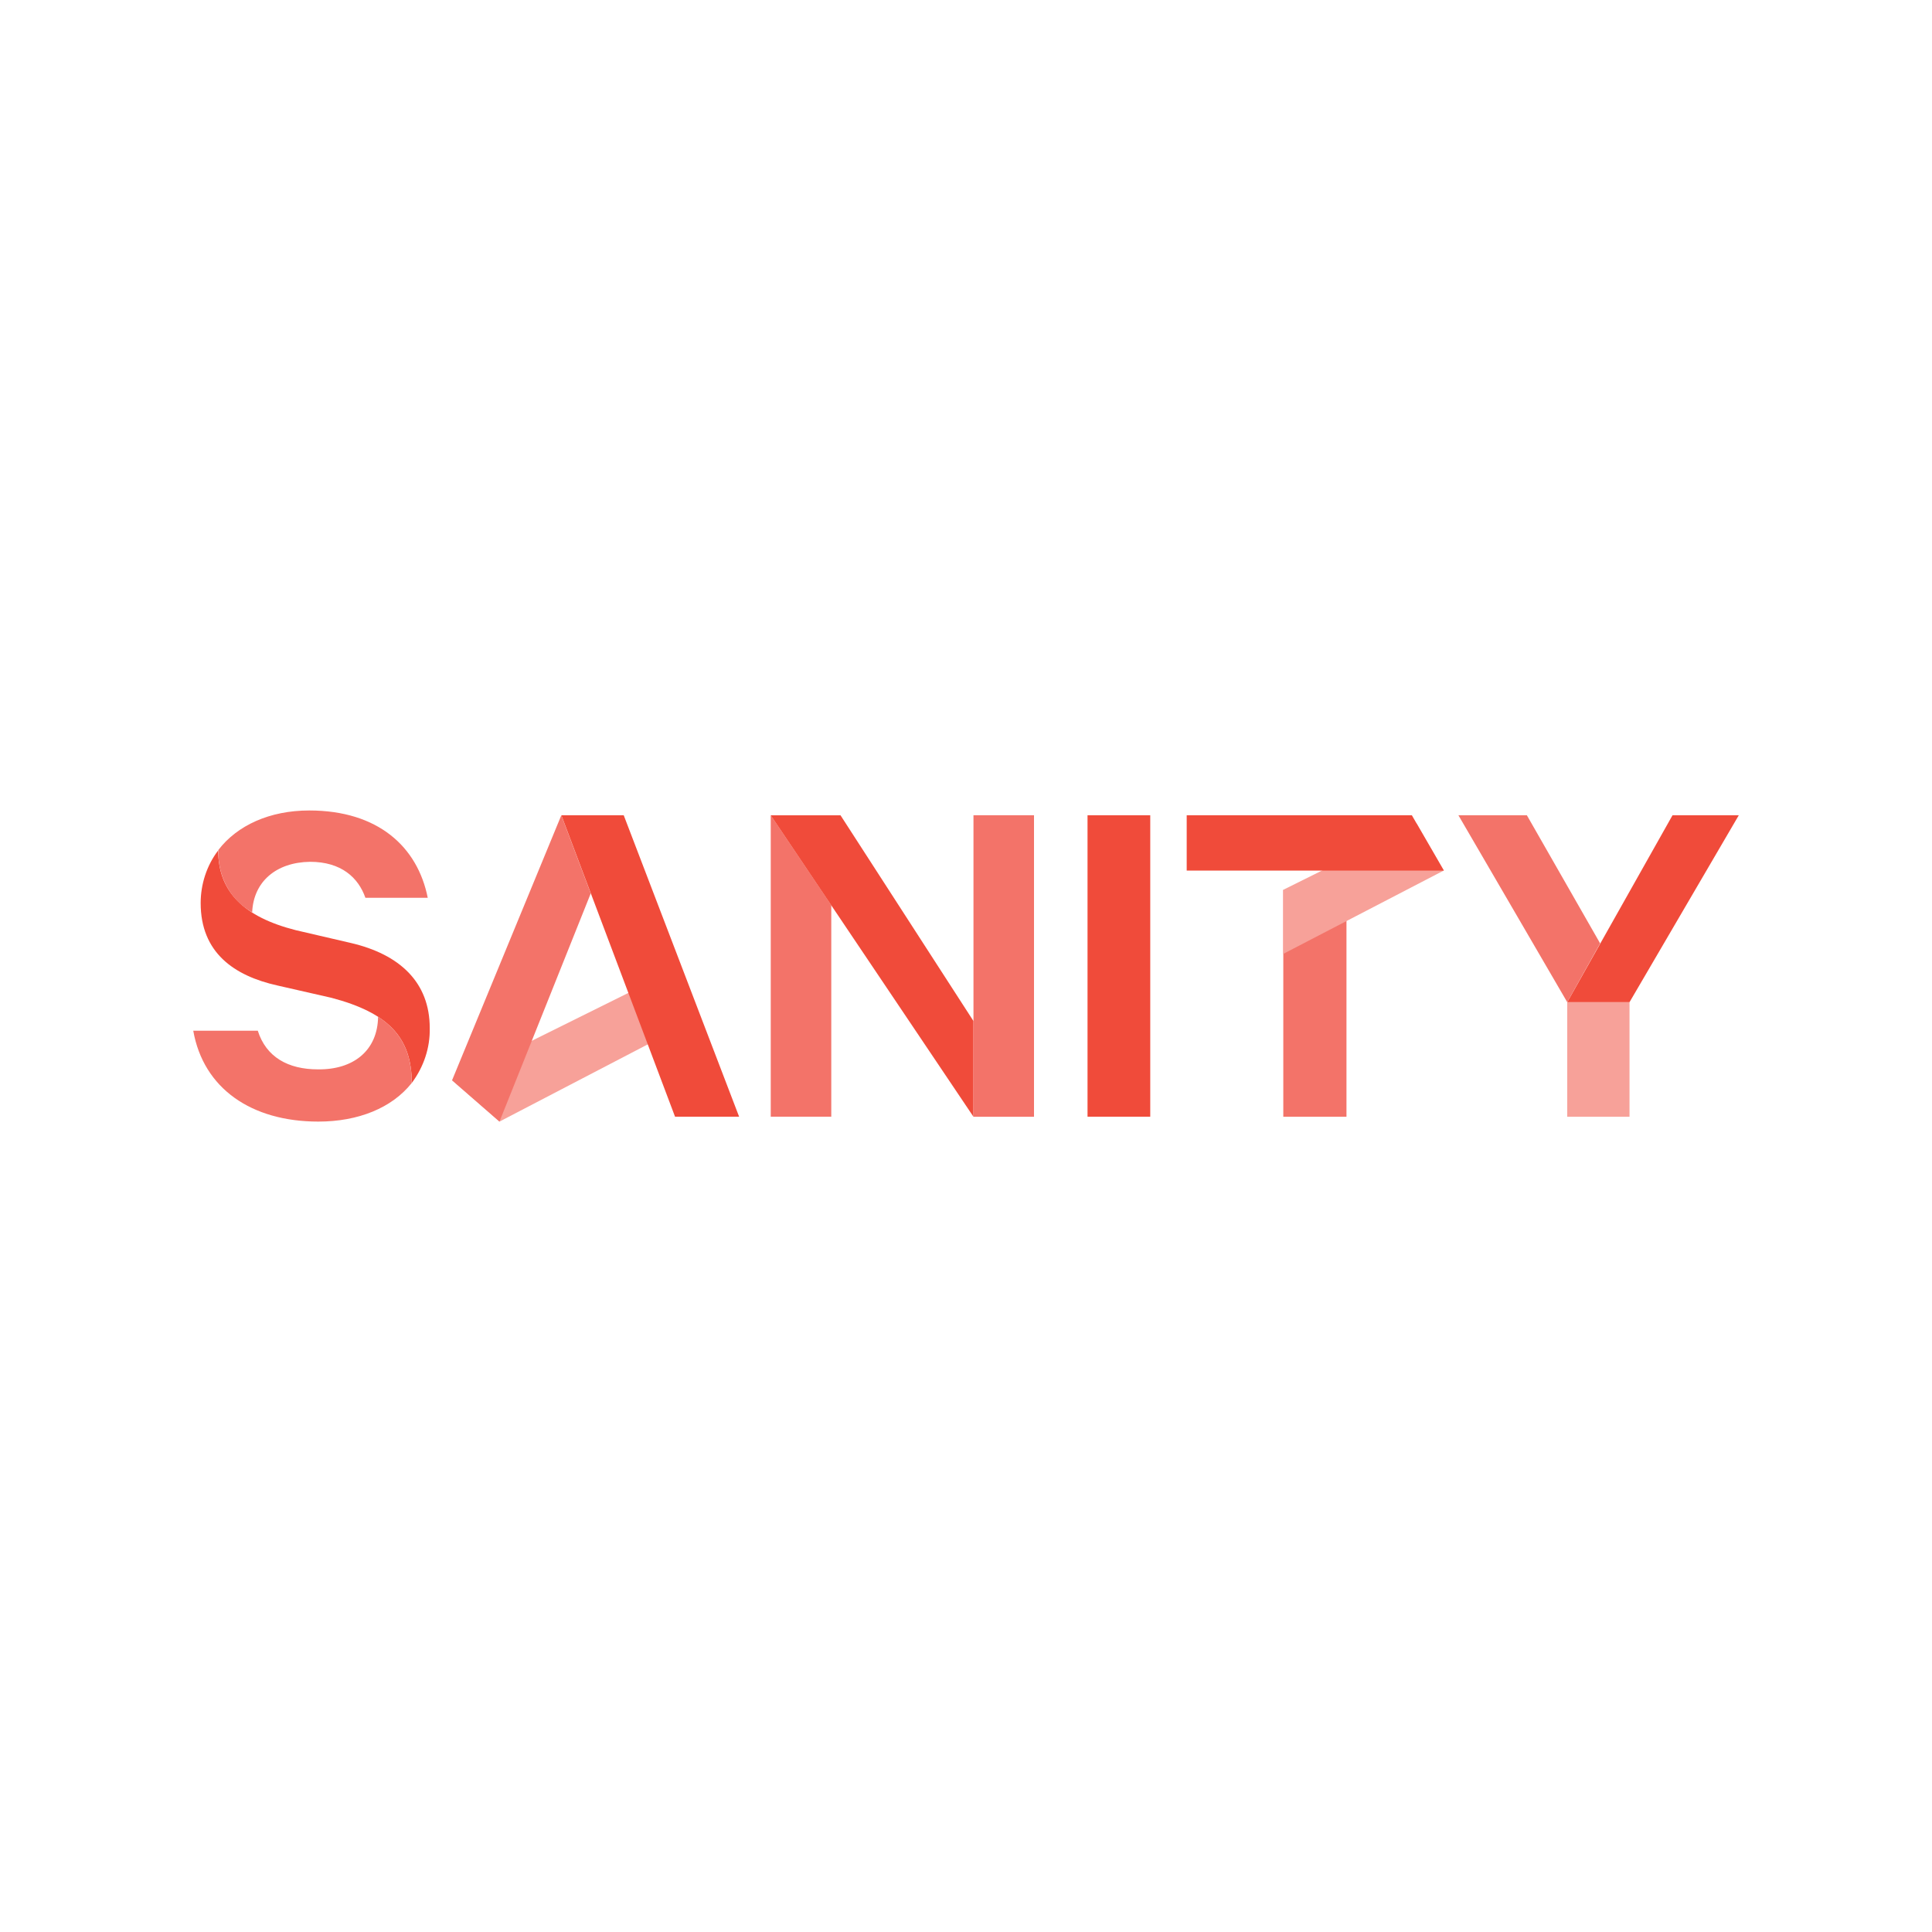 <?xml version="1.0" encoding="UTF-8"?>
<svg id="Texto" xmlns="http://www.w3.org/2000/svg" viewBox="0 0 300 300">
  <defs>
    <style>
      .cls-1 {
        fill: #f7a199;
      }

      .cls-2 {
        fill: #f04b3a;
      }

      .cls-3 {
        fill: #f37369;
      }
    </style>
  </defs>
  <polygon class="cls-3" points="209.08 142.95 209.08 173.41 199.27 173.41 199.27 138.18 209.08 142.95"/>
  <path class="cls-1" d="M70.2,167.75l7.36,6.41,31.01-16.15-3.2-7.7-35.16,17.44Zm129.06-19.63l24.94-12.95-4.22-7.29-20.72,10.29v9.95Z"/>
  <path class="cls-3" d="M129.08,140.56v32.84h-9.4v-46.81l9.4,13.97Zm-58.88,27.19l7.36,6.41,14.17-35.43-4.57-12.13-16.97,41.16Z"/>
  <path class="cls-2" d="M87.17,126.59h9.68l17.92,46.81h-9.95l-17.65-46.81Zm43.34,0l20.65,31.96v14.86l-31.48-46.81h10.83Zm38.36,0h9.74v46.81h-9.74v-46.81Zm30.39,8.59h-14.99v-8.59h34.96l4.97,8.59h-24.94Z"/>
  <polyline class="cls-1" points="253.03 155.62 253.03 173.41 243.36 173.41 243.36 155.62"/>
  <polygon class="cls-2" points="259.71 126.59 243.36 155.62 253.03 155.62 270 126.59 259.71 126.59"/>
  <polygon class="cls-3" points="243.36 155.62 226.46 126.59 237.09 126.59 248.47 146.49 243.36 155.62"/>
  <path class="cls-2" d="M33.88,132.04c0,6.47,4.02,10.36,12.06,12.4l8.52,1.98c7.63,1.77,12.27,6.13,12.27,13.22,.07,3.07-.95,6.06-2.79,8.52,0-7.09-3.68-10.9-12.47-13.22l-8.38-1.91c-6.75-1.5-11.93-5.11-11.93-12.81,0-2.93,.95-5.86,2.73-8.18"/>
  <polygon class="cls-3" points="151.16 156.17 151.16 126.59 160.56 126.59 160.56 173.41 151.16 173.41 151.16 156.17"/>
  <path class="cls-3" d="M58.69,157.87c3.61,2.32,5.25,5.59,5.25,10.29-3.07,3.88-8.31,6-14.51,6-10.43,0-17.85-5.18-19.42-14.11h10.02c1.29,4.09,4.7,6,9.34,6,5.52,.07,9.27-2.93,9.34-8.18m-24.8-25.89c2.93-3.82,7.97-6.13,14.11-6.13,10.7,0,16.83,5.66,18.4,13.56h-9.68c-1.09-3.13-3.75-5.59-8.59-5.59-5.25,.07-8.79,3.07-8.99,7.84-3.51-1.94-5.38-5.72-5.25-9.68Z"/>
</svg>